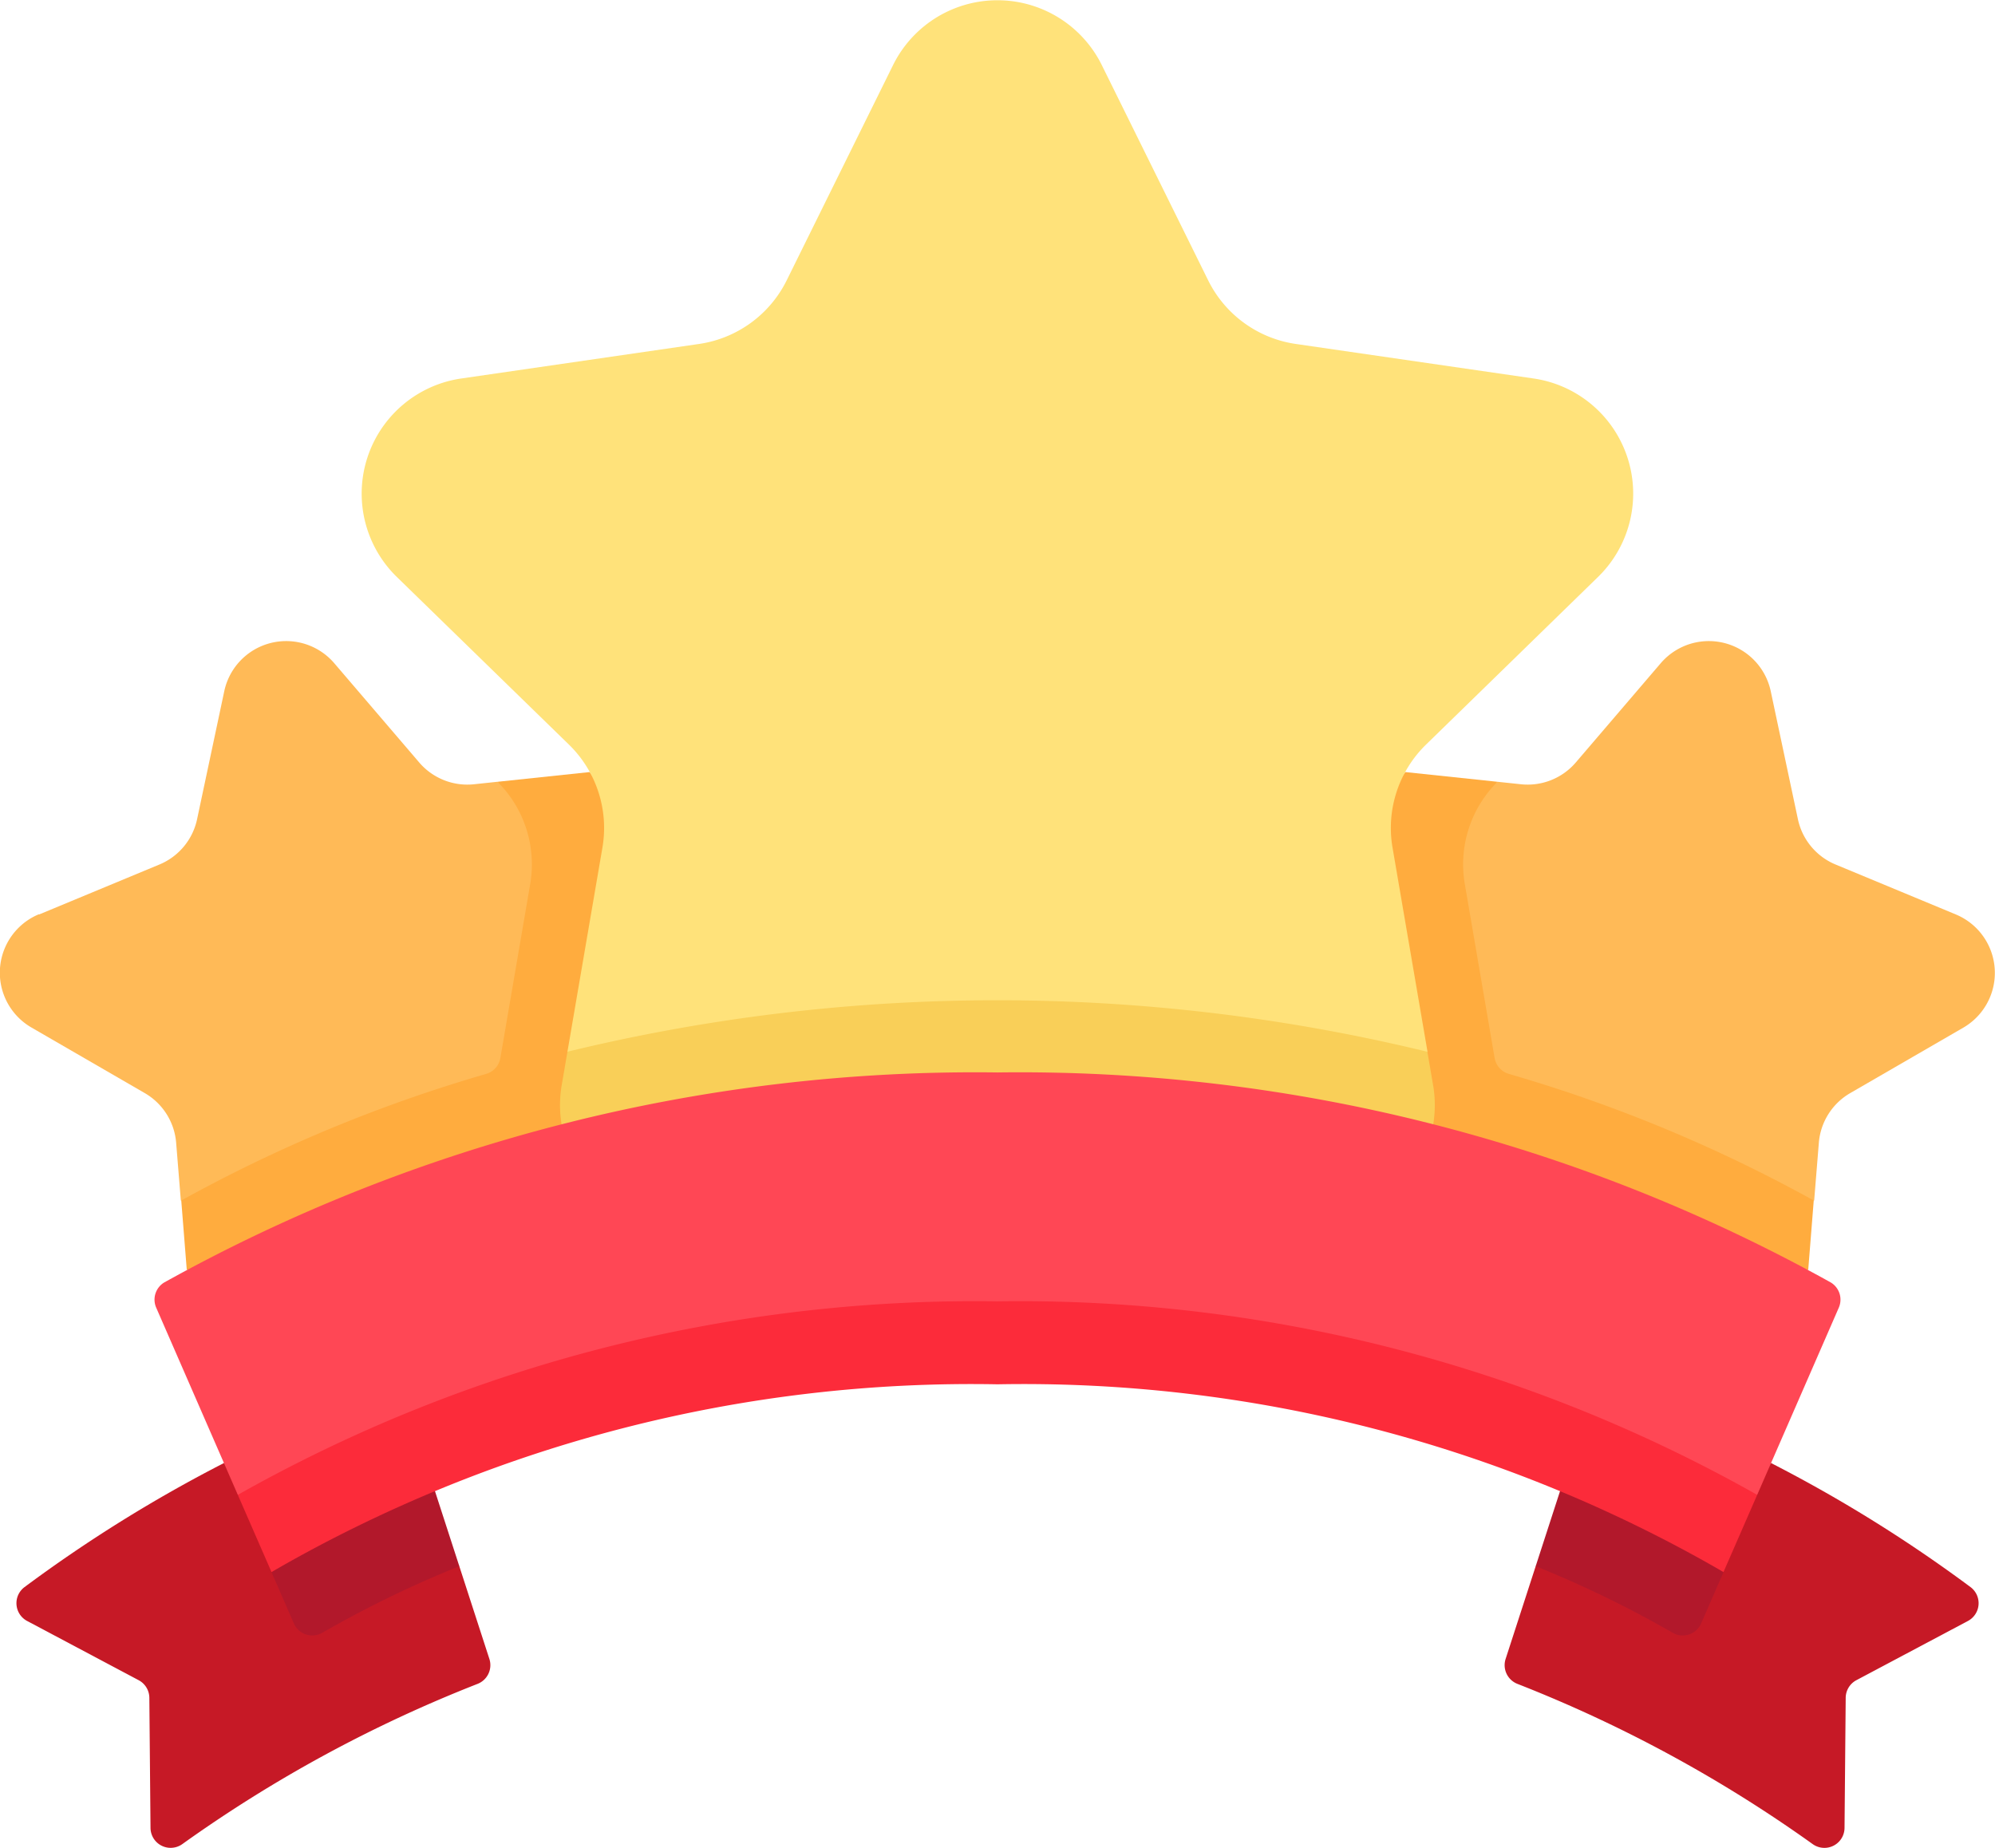 <svg xmlns="http://www.w3.org/2000/svg" width="42.64" height="39.5" viewBox="0 0 42.64 39.5">
    <g id="badge_1_" data-name="badge (1)" transform="translate(0 -18.853)">
        <g id="Group_186" data-name="Group 186" transform="translate(0 18.853)">
            <path id="Path_239" data-name="Path 239"
                d="M380.66,189.224l-2.579-1.071a1.353,1.353,0,0,1-.8-.969l-.58-2.732a1.353,1.353,0,0,0-2.351-.6l-1.816,2.122a1.353,1.353,0,0,1-1.17.466l-.5-.053-1.223.541.538,6.165,6.566,2.583.884-.339.1-1.233a1.353,1.353,0,0,1,.673-1.064l2.419-1.4A1.353,1.353,0,0,0,380.66,189.224Z"
                transform="translate(-338.854 -169.676)" fill="#ffba57" />
            <path id="Path_240" data-name="Path 240"
                d="M331.029,217.013l1.972.208a2.487,2.487,0,0,0-.7,2.181l.638,3.722a.431.431,0,0,0,.3.34,31.628,31.628,0,0,1,6.521,2.707l-.118,1.481-4.1.674-3.927-3.757-3.284-3.637Z"
                transform="translate(-300.994 -200.51)" fill="#ffac3e" />
            <path id="Path_241" data-name="Path 241"
                d="M.834,189.224l2.579-1.071a1.353,1.353,0,0,0,.8-.969l.58-2.732a1.353,1.353,0,0,1,2.351-.6l1.816,2.122a1.353,1.353,0,0,0,1.17.466l.5-.053,1.223.541-.538,6.165-6.566,2.583-.884-.339-.1-1.233a1.353,1.353,0,0,0-.673-1.064l-2.419-1.4a1.353,1.353,0,0,1,.157-2.421Z"
                transform="translate(0 -169.676)" fill="#ffba57" />
            <path id="Path_242" data-name="Path 242"
                d="M55.175,217.013l-1.972.208a2.487,2.487,0,0,1,.7,2.181l-.638,3.722a.431.431,0,0,1-.3.34,31.625,31.625,0,0,0-6.521,2.707l.118,1.481,4.1.674,3.927-3.757,3.284-3.637Z"
                transform="translate(-42.57 -200.51)" fill="#ffac3e" />
            <path id="Path_243" data-name="Path 243"
                d="M97.25,34.77a2.488,2.488,0,0,1,.715,2.2l-.748,4.364,1.382.827h15.619l1.382-.827-.748-4.364a2.488,2.488,0,0,1,.715-2.2l3.677-3.584a2.487,2.487,0,0,0-1.379-4.243l-5.081-.738a2.487,2.487,0,0,1-1.873-1.361l-2.273-4.6a2.488,2.488,0,0,0-4.461,0l-2.273,4.6a2.488,2.488,0,0,1-1.873,1.361l-5.081.738a2.487,2.487,0,0,0-1.379,4.243Z"
                transform="translate(-85.089 -18.853)" fill="#ffe27a" />
            <path id="Path_244" data-name="Path 244"
                d="M143.9,276.69l-.12.7a2.51,2.51,0,0,0,0,.879H162.4a2.509,2.509,0,0,0,0-.879l-.12-.7a38.917,38.917,0,0,0-18.384,0Z"
                transform="translate(-131.772 -254.208)" fill="#f9cf58" />
            <path id="Path_245" data-name="Path 245"
                d="M391.838,394.377l-4.51.594.472,1.083-.994.527-.643,1.983a.43.43,0,0,0,.249.531,29.085,29.085,0,0,1,6.311,3.424.43.43,0,0,0,.684-.343l.025-2.782a.43.43,0,0,1,.228-.376l2.384-1.266a.43.43,0,0,0,.059-.722A30.327,30.327,0,0,0,391.838,394.377Z"
                transform="translate(-353.983 -363.103)" fill="#c61926" />
            <g id="Group_182" data-name="Group 182" transform="translate(32.823 31.868)">
                <g id="Group_181" data-name="Group 181">
                    <g id="Group_180" data-name="Group 180">
                        <path id="Path_246" data-name="Path 246"
                            d="M397.041,404.539a23.458,23.458,0,0,0-2.926-1.422l.522-1.61a20.816,20.816,0,0,1,3.492,1.738l-.478,1.095A.429.429,0,0,1,397.041,404.539Z"
                            transform="translate(-394.115 -401.507)" fill="#b2182b" />
                    </g>
                </g>
            </g>
            <path id="Path_247" data-name="Path 247"
                d="M8.652,394.377l4.51.594-.472,1.083.994.527.643,1.983a.43.43,0,0,1-.249.531,29.087,29.087,0,0,0-6.311,3.424.43.43,0,0,1-.683-.343l-.025-2.782a.43.43,0,0,0-.228-.376l-2.384-1.266a.43.43,0,0,1-.059-.722A30.333,30.333,0,0,1,8.652,394.377Z"
                transform="translate(-3.867 -363.103)" fill="#c61926" />
            <g id="Group_185" data-name="Group 185" transform="translate(5.803 31.868)">
                <g id="Group_184" data-name="Group 184">
                    <g id="Group_183" data-name="Group 183">
                        <path id="Path_248" data-name="Path 248"
                            d="M70.77,404.539a23.459,23.459,0,0,1,2.926-1.422l-.522-1.61a20.815,20.815,0,0,0-3.492,1.738l.478,1.095A.429.429,0,0,0,70.77,404.539Z"
                            transform="translate(-69.682 -401.507)" fill="#b2182b" />
                    </g>
                </g>
            </g>
            <path id="Path_249" data-name="Path 249"
                d="M72.353,303.381s-5.155-3.3-14.683-3.3-14.715,3.454-14.715,3.454l-1.523-.341-1.744-4a.429.429,0,0,1,.171-.54,35.677,35.677,0,0,1,17.81-4.489,35.676,35.676,0,0,1,17.81,4.489.429.429,0,0,1,.171.54l-1.744,4Z"
                transform="translate(-36.349 -271.241)" fill="#ff4755" />
            <path id="Path_250" data-name="Path 250"
                d="M77.268,352.864A32.057,32.057,0,0,0,61.031,357l.72,1.65a29.853,29.853,0,0,1,15.517-4.013,29.853,29.853,0,0,1,15.517,4.013l.72-1.65A32.057,32.057,0,0,0,77.268,352.864Z"
                transform="translate(-55.948 -325.047)" fill="#fc2b3a" />
        </g>
    </g>
</svg>
